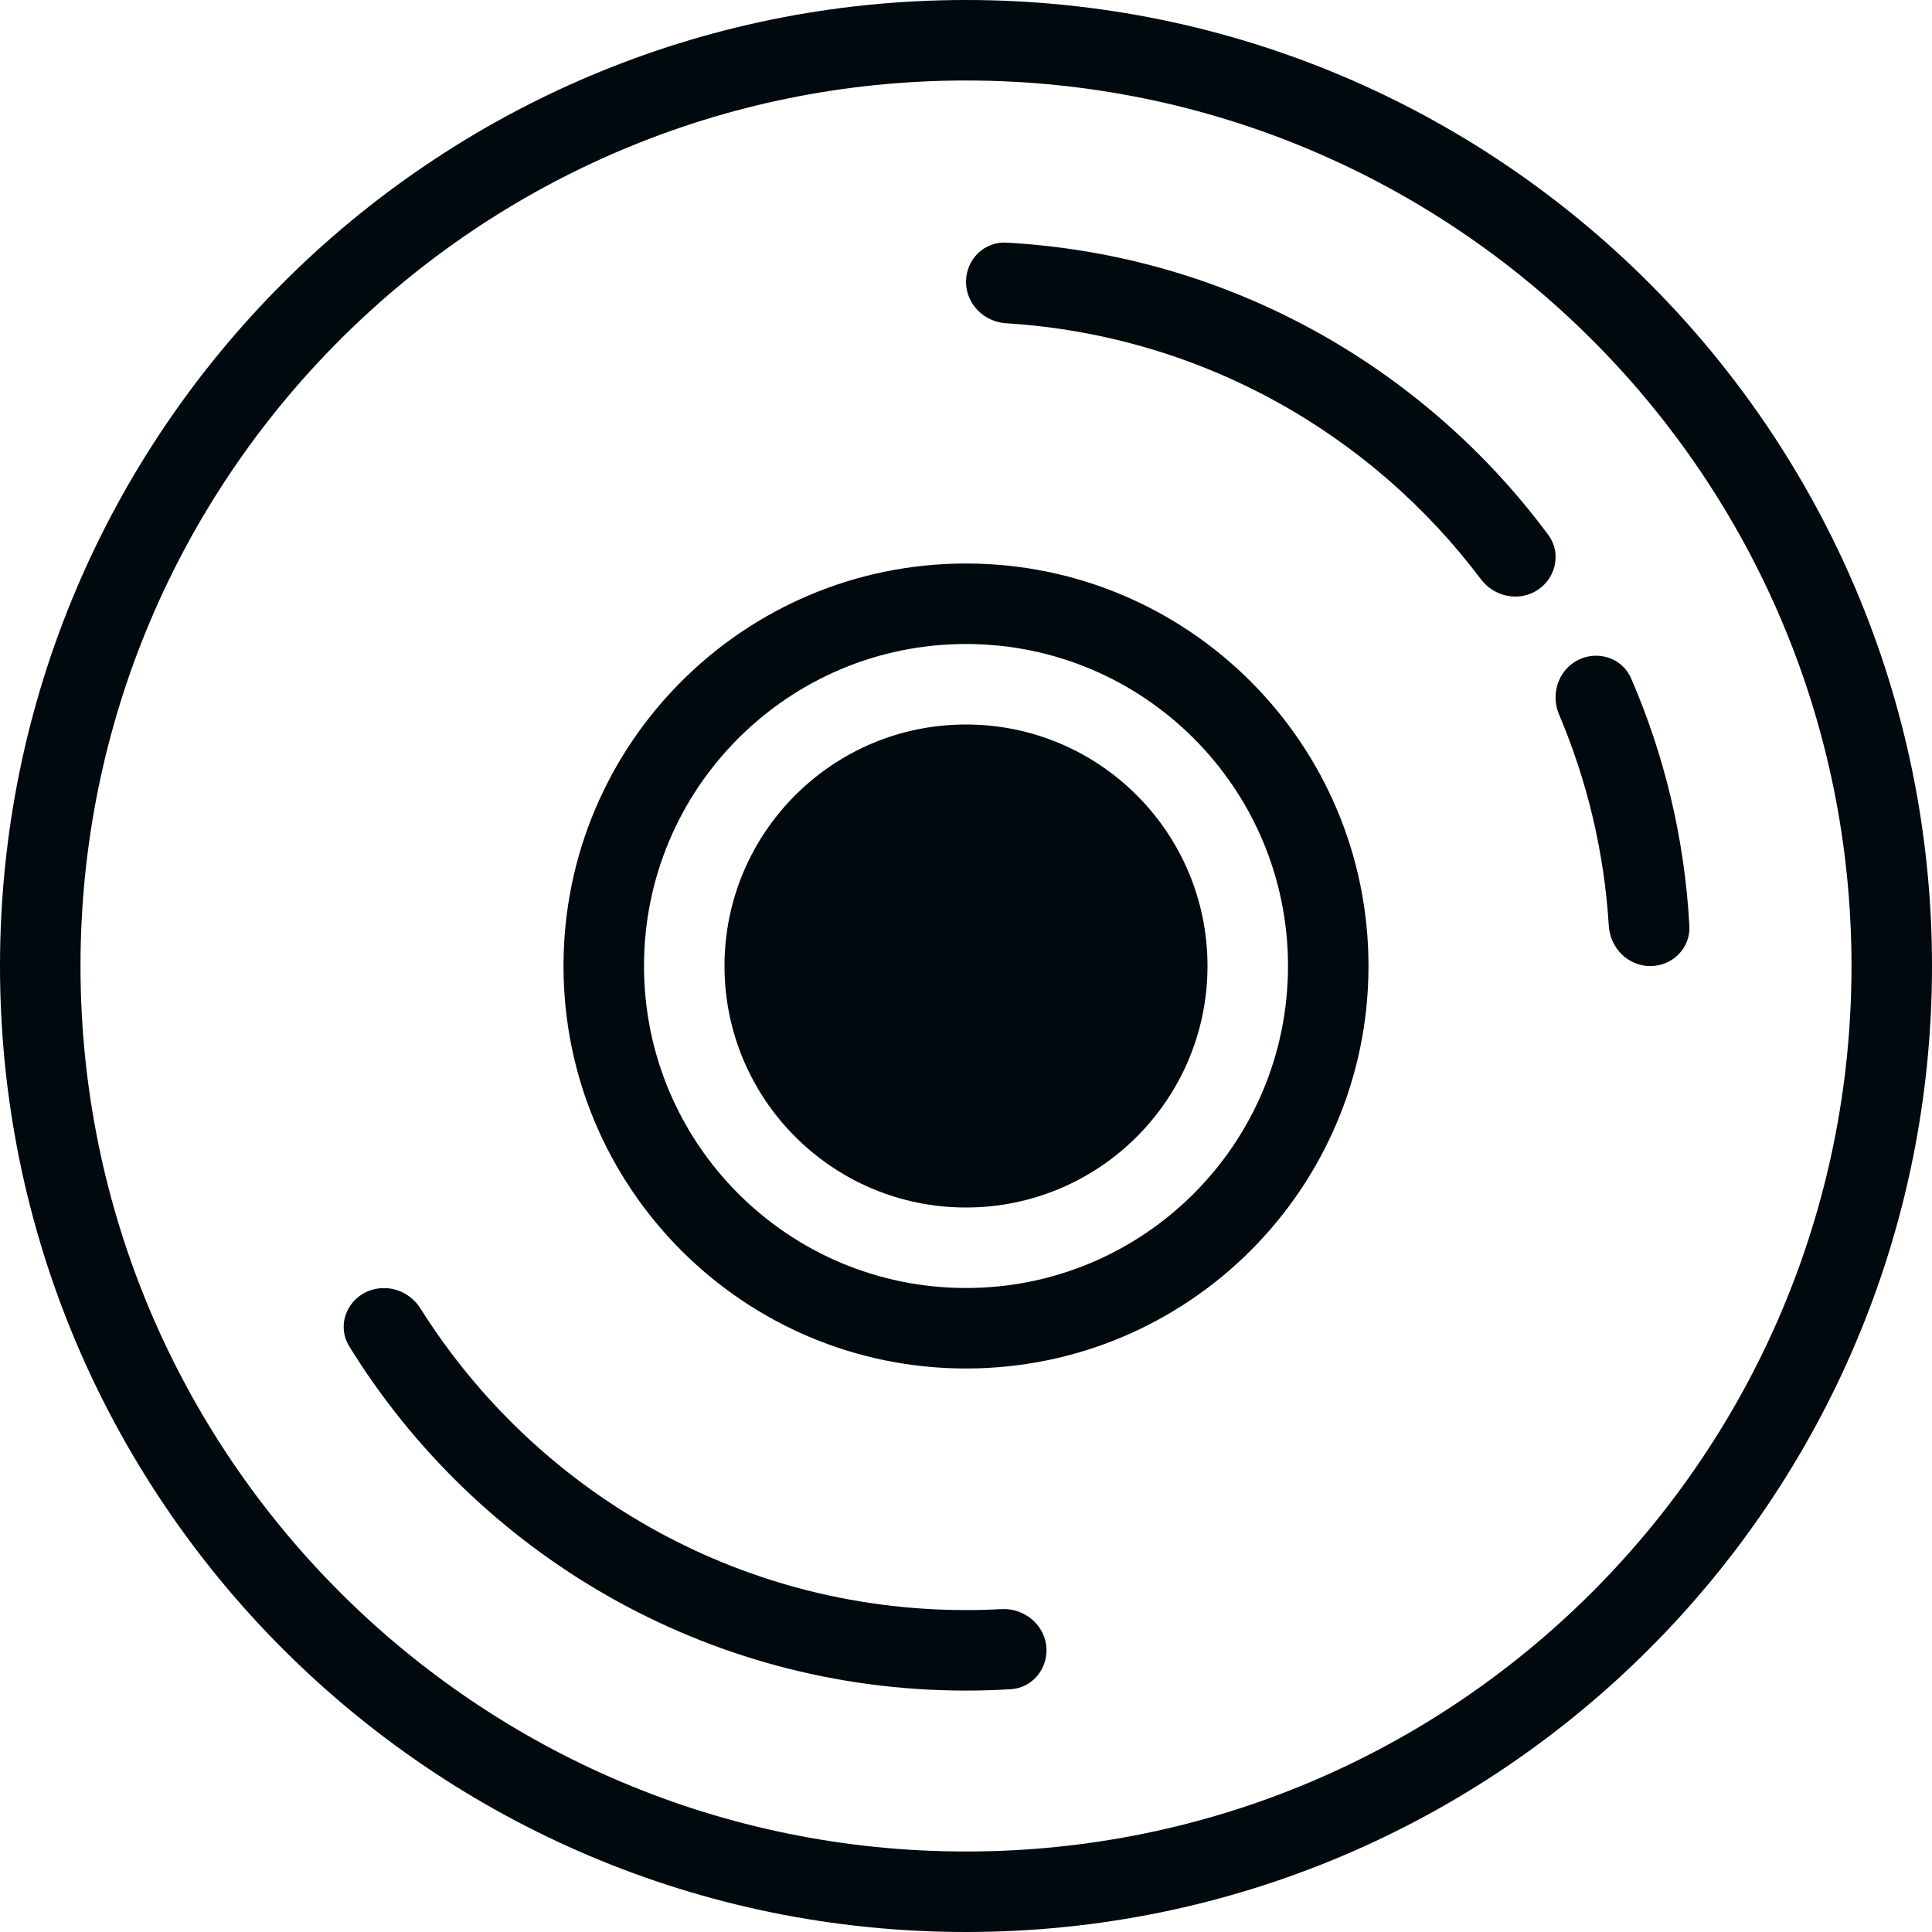 <?xml version="1.0" encoding="UTF-8"?>
<svg width="24px" height="24px" viewBox="0 0 24 24" version="1.1" xmlns="http://www.w3.org/2000/svg" xmlns:xlink="http://www.w3.org/1999/xlink">
    <!-- Generator: Sketch 60.1 (88133) - https://sketch.com -->
    <title>Networking / image-management / image-management_24</title>
    <desc>Created with Sketch.</desc>
    <g id="Networking-/-image-management-/-image-management_24" stroke="none" stroke-width="1" fill="none" fill-rule="evenodd">
        <path d="M23,12 C23,18.075 18.075,23 12,23 C5.925,23 1,18.075 1,12 C1,5.925 5.925,1 12,1 C18.075,1 23,5.925 23,12 Z M0,12 C0,18.627 5.373,24 12,24 C18.627,24 24,18.627 24,12 C24,5.373 18.627,0 12,0 C5.373,0 0,5.373 0,12 Z M16,12 C16,14.209 14.209,16 12,16 C9.791,16 8,14.209 8,12 C8,9.791 9.791,8 12,8 C14.209,8 16,9.791 16,12 Z M7,12 C7,14.761 9.239,17 12,17 C14.761,17 17,14.761 17,12 C17,9.239 14.761,7 12,7 C9.239,7 7,9.239 7,12 Z M15,12 C15,13.657 13.657,15 12,15 C10.343,15 9,13.657 9,12 C9,10.343 10.343,9 12,9 C13.657,9 15,10.343 15,12 Z M4.342,16.731 C5.928,19.294 8.765,21.001 12,21.001 C12.187,21.001 12.373,20.995 12.557,20.984 C12.81,20.968 13,20.754 13,20.501 C13,20.203 12.738,19.973 12.44,19.989 C12.294,19.997 12.148,20.001 12,20.001 C9.146,20.001 6.641,18.506 5.225,16.257 C5.126,16.1 4.956,16.001 4.771,16.001 C4.387,16.001 4.139,16.404 4.342,16.731 Z M20.986,11.501 C21.002,11.777 20.776,12.001 20.5,12.001 C20.224,12.001 20.002,11.777 19.985,11.501 C19.928,10.575 19.713,9.691 19.367,8.876 C19.259,8.622 19.358,8.322 19.605,8.198 C19.852,8.075 20.153,8.174 20.263,8.428 C20.674,9.378 20.927,10.414 20.986,11.501 Z M18.396,7.195 C18.549,7.397 18.823,7.471 19.05,7.358 C19.319,7.223 19.411,6.884 19.232,6.643 C17.685,4.558 15.258,3.165 12.5,3.014 C12.224,2.999 12,3.225 12,3.501 C12,3.777 12.224,3.999 12.5,4.016 C14.909,4.165 17.03,5.379 18.396,7.195 Z" id="image-management_24" fill="#00090D"></path>
    </g>
</svg>